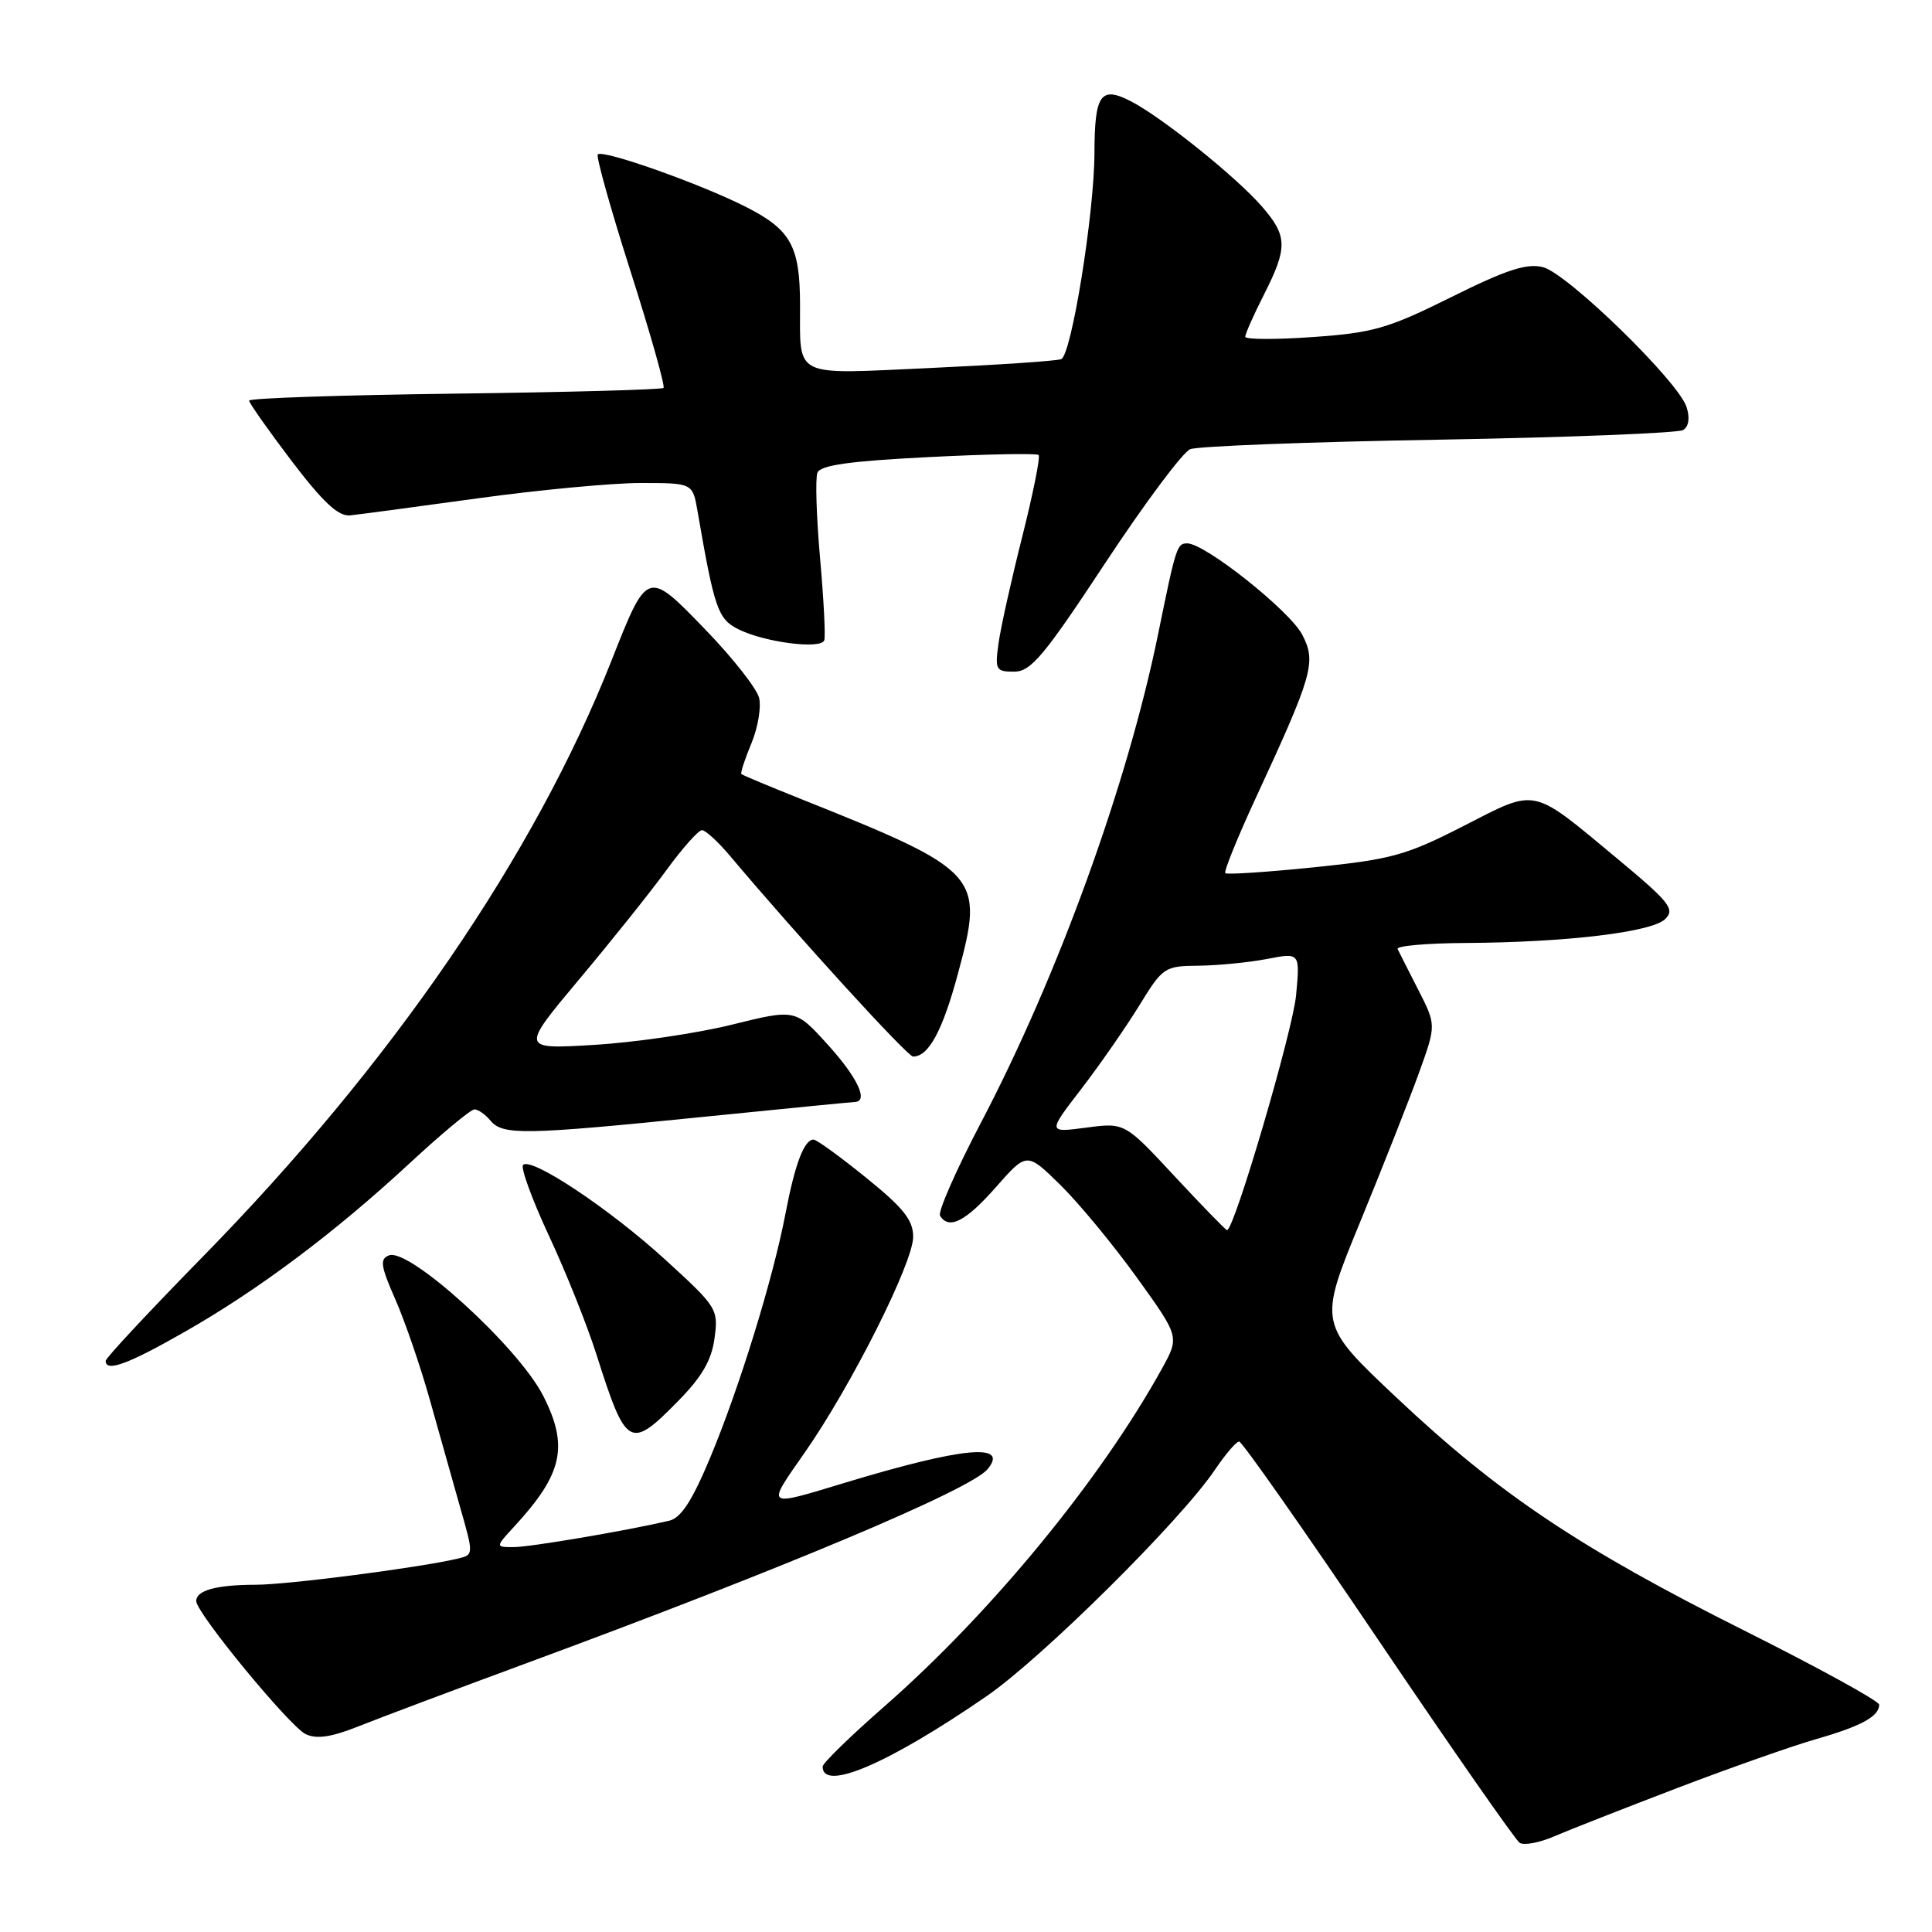 <?xml version="1.0" encoding="UTF-8" standalone="no"?>
<!DOCTYPE svg PUBLIC "-//W3C//DTD SVG 1.1//EN" "http://www.w3.org/Graphics/SVG/1.1/DTD/svg11.dtd" >
<svg xmlns="http://www.w3.org/2000/svg" xmlns:xlink="http://www.w3.org/1999/xlink" version="1.1" viewBox="0 0 256 256">
 <g >
 <path fill="currentColor"
d=" M 222.25 236.92 C 229.27 234.24 237.59 231.31 240.75 230.41 C 246.64 228.72 249.00 227.42 249.00 225.88 C 249.00 225.40 241.00 221.01 231.23 216.11 C 209.37 205.17 198.57 197.94 185.09 185.23 C 174.68 175.42 174.68 175.42 180.21 161.96 C 183.25 154.56 186.76 145.65 188.02 142.16 C 190.31 135.82 190.31 135.82 187.93 131.16 C 186.62 128.60 185.39 126.16 185.19 125.75 C 184.99 125.34 189.03 124.98 194.17 124.95 C 207.58 124.87 218.92 123.51 220.66 121.77 C 221.97 120.46 221.22 119.53 214.32 113.79 C 202.79 104.21 203.76 104.42 193.94 109.44 C 186.32 113.34 184.40 113.87 174.13 114.92 C 167.87 115.56 162.58 115.91 162.36 115.70 C 162.15 115.48 163.93 111.08 166.32 105.90 C 173.98 89.35 174.44 87.75 172.56 84.11 C 170.92 80.94 159.67 72.00 157.32 72.00 C 155.96 72.00 155.83 72.38 153.46 84.00 C 149.40 103.90 140.19 129.31 129.94 148.84 C 126.67 155.08 124.25 160.59 124.56 161.09 C 125.73 162.99 127.96 161.85 131.95 157.32 C 136.06 152.65 136.06 152.65 140.49 157.00 C 142.93 159.39 147.48 164.90 150.61 169.24 C 156.29 177.13 156.29 177.13 153.98 181.32 C 145.88 196.00 131.37 213.67 117.25 226.05 C 112.71 230.02 109.00 233.64 109.00 234.08 C 109.00 237.45 117.72 233.71 130.72 224.76 C 138.09 219.69 156.49 201.44 161.00 194.73 C 162.38 192.69 163.81 191.01 164.19 191.01 C 164.57 191.00 172.85 202.81 182.60 217.25 C 192.35 231.69 200.80 243.81 201.36 244.18 C 201.93 244.56 203.99 244.17 205.95 243.32 C 207.90 242.48 215.24 239.60 222.25 236.92 Z  M 69.50 220.48 C 103.67 207.88 128.60 197.40 130.86 194.67 C 133.78 191.16 127.56 191.75 112.00 196.46 C 101.31 199.70 101.49 199.83 106.62 192.49 C 112.78 183.67 121.00 167.33 121.00 163.89 C 121.00 161.66 119.72 160.06 114.76 156.05 C 111.33 153.27 108.20 151.00 107.80 151.00 C 106.56 151.00 105.34 154.22 104.09 160.76 C 102.44 169.43 97.94 184.00 94.06 193.25 C 91.69 198.91 90.23 201.15 88.65 201.51 C 82.89 202.85 70.23 205.00 68.06 205.00 C 65.63 205.00 65.63 205.00 68.16 202.25 C 74.58 195.28 75.38 191.63 71.96 184.92 C 68.66 178.46 54.22 165.32 51.55 166.34 C 50.30 166.82 50.43 167.74 52.40 172.21 C 53.67 175.12 55.73 181.10 56.96 185.50 C 58.19 189.90 60.00 196.32 60.98 199.76 C 62.77 206.02 62.77 206.02 60.64 206.53 C 55.54 207.73 38.10 209.99 33.83 209.99 C 28.66 210.00 26.00 210.73 26.00 212.15 C 26.00 213.72 38.37 228.75 40.50 229.78 C 41.95 230.47 43.88 230.19 47.50 228.75 C 50.25 227.65 60.15 223.93 69.50 220.48 Z  M 89.87 185.63 C 93.02 182.43 94.30 180.22 94.68 177.31 C 95.20 173.47 95.03 173.19 88.17 166.93 C 80.79 160.19 70.40 153.27 69.31 154.36 C 68.96 154.71 70.50 158.94 72.74 163.75 C 74.99 168.56 77.82 175.65 79.04 179.50 C 82.98 191.89 83.46 192.16 89.87 185.63 Z  M 24.40 176.52 C 34.23 170.93 44.39 163.31 54.31 154.11 C 58.53 150.20 62.38 147.00 62.87 147.00 C 63.36 147.00 64.32 147.68 65.00 148.50 C 66.61 150.44 69.52 150.39 93.00 148.01 C 103.72 146.93 112.84 146.03 113.25 146.02 C 115.13 145.97 113.64 142.79 109.70 138.44 C 105.40 133.69 105.40 133.69 96.95 135.78 C 92.30 136.93 84.11 138.13 78.74 138.45 C 68.98 139.04 68.98 139.04 76.74 129.77 C 81.02 124.67 86.24 118.14 88.34 115.25 C 90.45 112.36 92.55 110.00 93.01 110.00 C 93.48 110.00 95.12 111.51 96.68 113.35 C 105.66 124.02 120.24 140.00 120.99 140.00 C 123.05 140.00 124.90 136.58 126.95 128.95 C 130.46 115.95 129.95 115.39 106.00 105.82 C 101.88 104.17 98.38 102.71 98.24 102.57 C 98.09 102.42 98.69 100.60 99.56 98.51 C 100.43 96.42 100.89 93.70 100.58 92.46 C 100.27 91.22 97.07 87.15 93.47 83.43 C 85.76 75.45 85.80 75.44 81.04 87.50 C 70.85 113.33 51.83 141.07 26.82 166.57 C 19.77 173.77 14.00 179.95 14.00 180.32 C 14.00 181.85 16.96 180.77 24.40 176.52 Z  M 146.44 74.62 C 151.65 66.72 156.72 59.92 157.71 59.52 C 158.69 59.12 173.53 58.55 190.67 58.26 C 207.82 57.96 222.38 57.38 223.03 56.98 C 223.77 56.53 223.94 55.37 223.48 53.94 C 222.41 50.55 207.68 36.21 204.45 35.40 C 202.30 34.86 199.61 35.73 192.30 39.37 C 183.92 43.53 181.96 44.10 173.96 44.66 C 169.03 45.01 165.00 44.99 165.00 44.62 C 165.00 44.24 166.12 41.71 167.50 39.00 C 170.64 32.80 170.60 31.26 167.22 27.37 C 163.83 23.46 153.99 15.56 149.85 13.42 C 145.83 11.35 145.04 12.49 145.02 20.31 C 144.99 28.33 141.97 47.08 140.61 47.59 C 140.00 47.83 132.21 48.35 123.30 48.76 C 104.82 49.60 106.04 50.20 106.01 40.32 C 105.99 32.59 104.79 30.43 98.79 27.39 C 92.76 24.34 79.89 19.78 79.21 20.46 C 78.96 20.71 80.91 27.68 83.55 35.95 C 86.19 44.22 88.15 51.17 87.92 51.40 C 87.69 51.63 75.24 51.97 60.26 52.16 C 45.27 52.35 33.01 52.76 33.01 53.08 C 33.00 53.39 35.54 56.99 38.64 61.08 C 42.83 66.58 44.83 68.44 46.39 68.29 C 47.55 68.17 55.13 67.16 63.24 66.04 C 71.35 64.92 81.09 64.00 84.88 64.00 C 91.78 64.00 91.78 64.00 92.43 67.75 C 94.66 80.66 95.12 82.01 97.82 83.37 C 101.27 85.11 108.81 86.08 109.22 84.84 C 109.40 84.31 109.15 79.40 108.66 73.94 C 108.18 68.47 108.02 63.39 108.31 62.65 C 108.69 61.64 112.51 61.10 123.00 60.57 C 130.80 60.17 137.38 60.05 137.62 60.29 C 137.87 60.53 136.89 65.40 135.45 71.12 C 134.01 76.83 132.59 83.19 132.31 85.25 C 131.82 88.75 131.96 89.00 134.37 89.00 C 136.59 89.00 138.30 86.97 146.44 74.62 Z  M 155.65 155.87 C 149.03 148.74 149.03 148.74 143.92 149.42 C 138.81 150.09 138.81 150.09 143.27 144.30 C 145.72 141.11 149.17 136.14 150.95 133.25 C 154.08 128.15 154.30 128.00 158.84 127.96 C 161.40 127.93 165.47 127.53 167.88 127.07 C 172.26 126.22 172.26 126.22 171.74 131.86 C 171.30 136.60 163.54 163.00 162.59 163.00 C 162.42 163.00 159.30 159.79 155.65 155.87 Z "/>
</g>
</svg>
